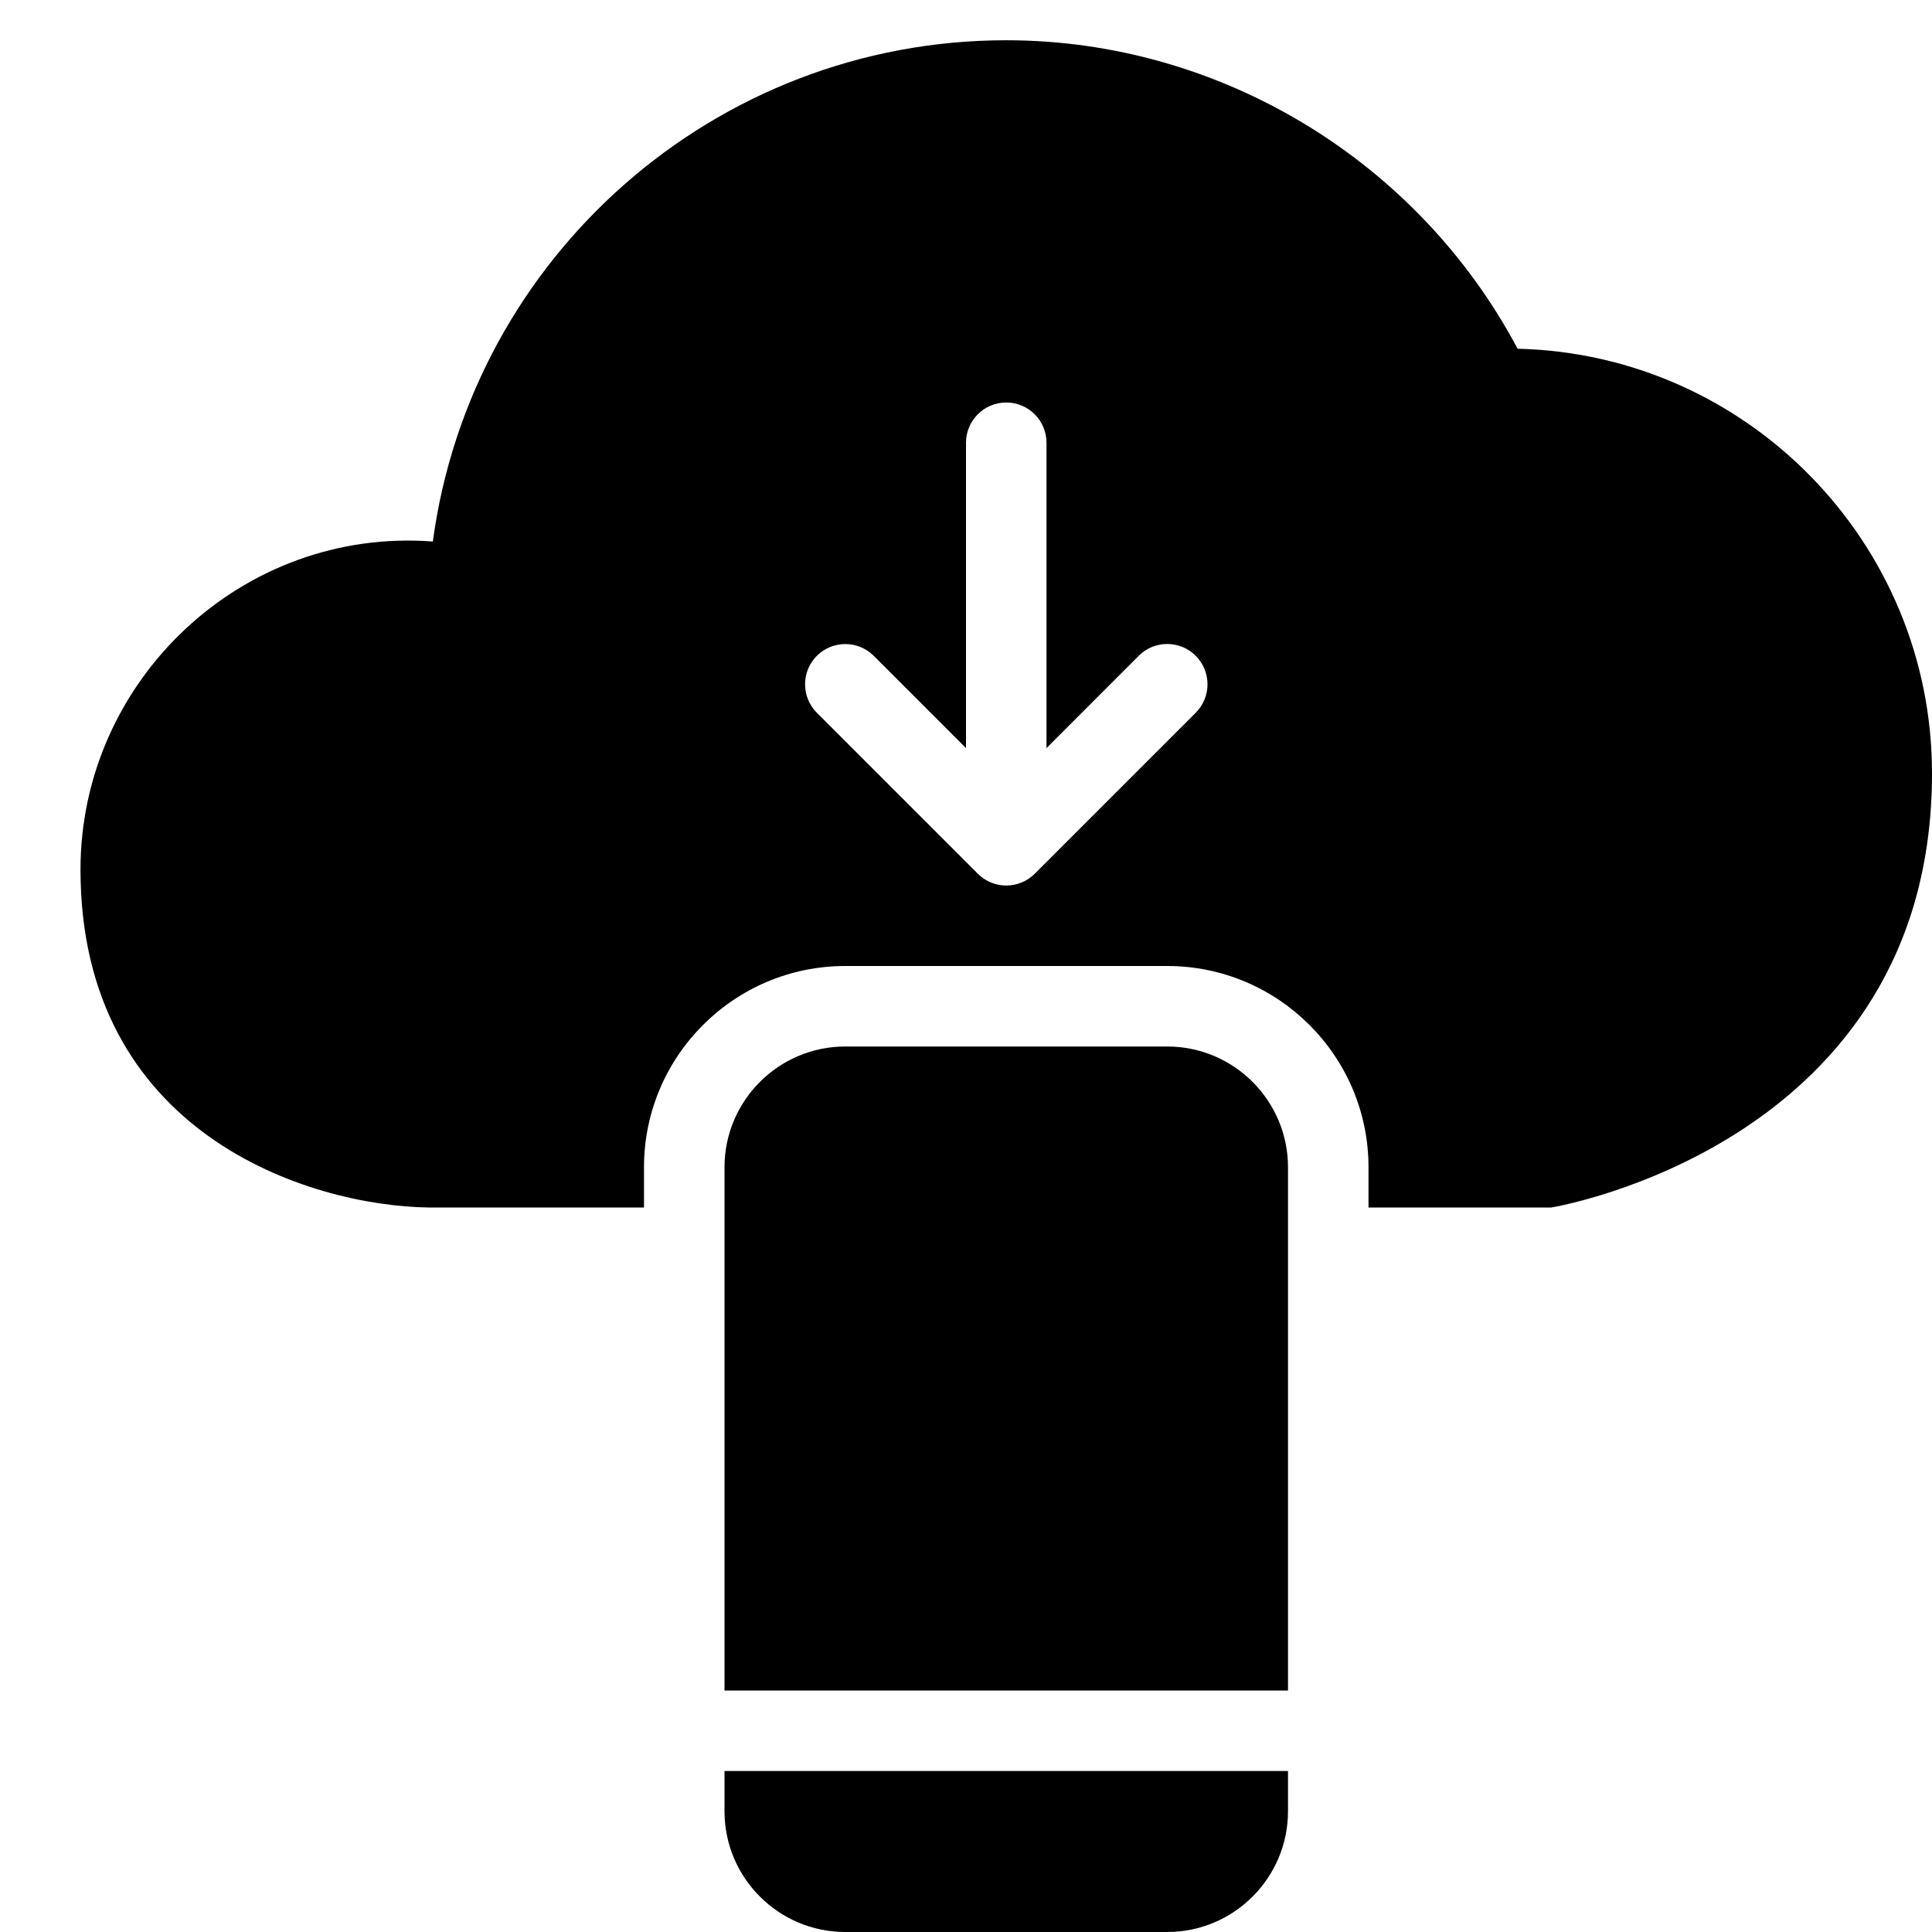 <?xml version="1.0" encoding="utf-8"?>
<!-- Generator: Adobe Illustrator 19.2.1, SVG Export Plug-In . SVG Version: 6.00 Build 0)  -->
<svg version="1.1" xmlns="http://www.w3.org/2000/svg" xmlns:xlink="http://www.w3.org/1999/xlink" x="0px" y="0px" width="24px"
	 height="24px" viewBox="0 0 24 24" enable-background="new 0 0 24 24" xml:space="preserve">
<g id="Filled_Icons_1_">
	<g id="Filled_Icons">
		<g>
			<path d="M9,22.5c0,0.827,0.673,1.5,1.5,1.5h4c0.827,0,1.5-0.673,1.5-1.5V22H9V22.5z"/>
			<path d="M14.5,13h-4C9.673,13,9,13.673,9,14.5V21h7v-6.5C16,13.673,15.327,13,14.5,13z"/>
			<path d="M18.852,4.332C17.611,1.994,15.152,0.5,12.5,0.5c-3.618,0-6.648,2.693-7.123,6.227C3.012,6.547,0.999,8.451,1,10.803
				C1,14.076,3.825,14.979,5.326,15H8v-0.5c0-1.379,1.121-2.5,2.5-2.5h4c1.379,0,2.5,1.121,2.5,2.5V15h2.271
				C19.319,14.992,24,14.205,24,9.607C24,6.74,21.702,4.399,18.852,4.332z M14.854,8.854l-2,2c-0.195,0.195-0.512,0.195-0.707,0
				l-2-2c-0.195-0.195-0.195-0.512,0-0.707c0.195-0.195,0.512-0.195,0.707,0L12,9.293V5.5C12,5.224,12.224,5,12.5,5S13,5.224,13,5.5
				v3.793l1.146-1.147c0.195-0.195,0.512-0.195,0.707,0C15.049,8.342,15.049,8.658,14.854,8.854z"/>
		</g>
	</g>
	<g id="New_icons">
	</g>
</g>
<g id="Invisible_Shape">
	<rect fill="none" width="24" height="24"/>
</g>
</svg>
